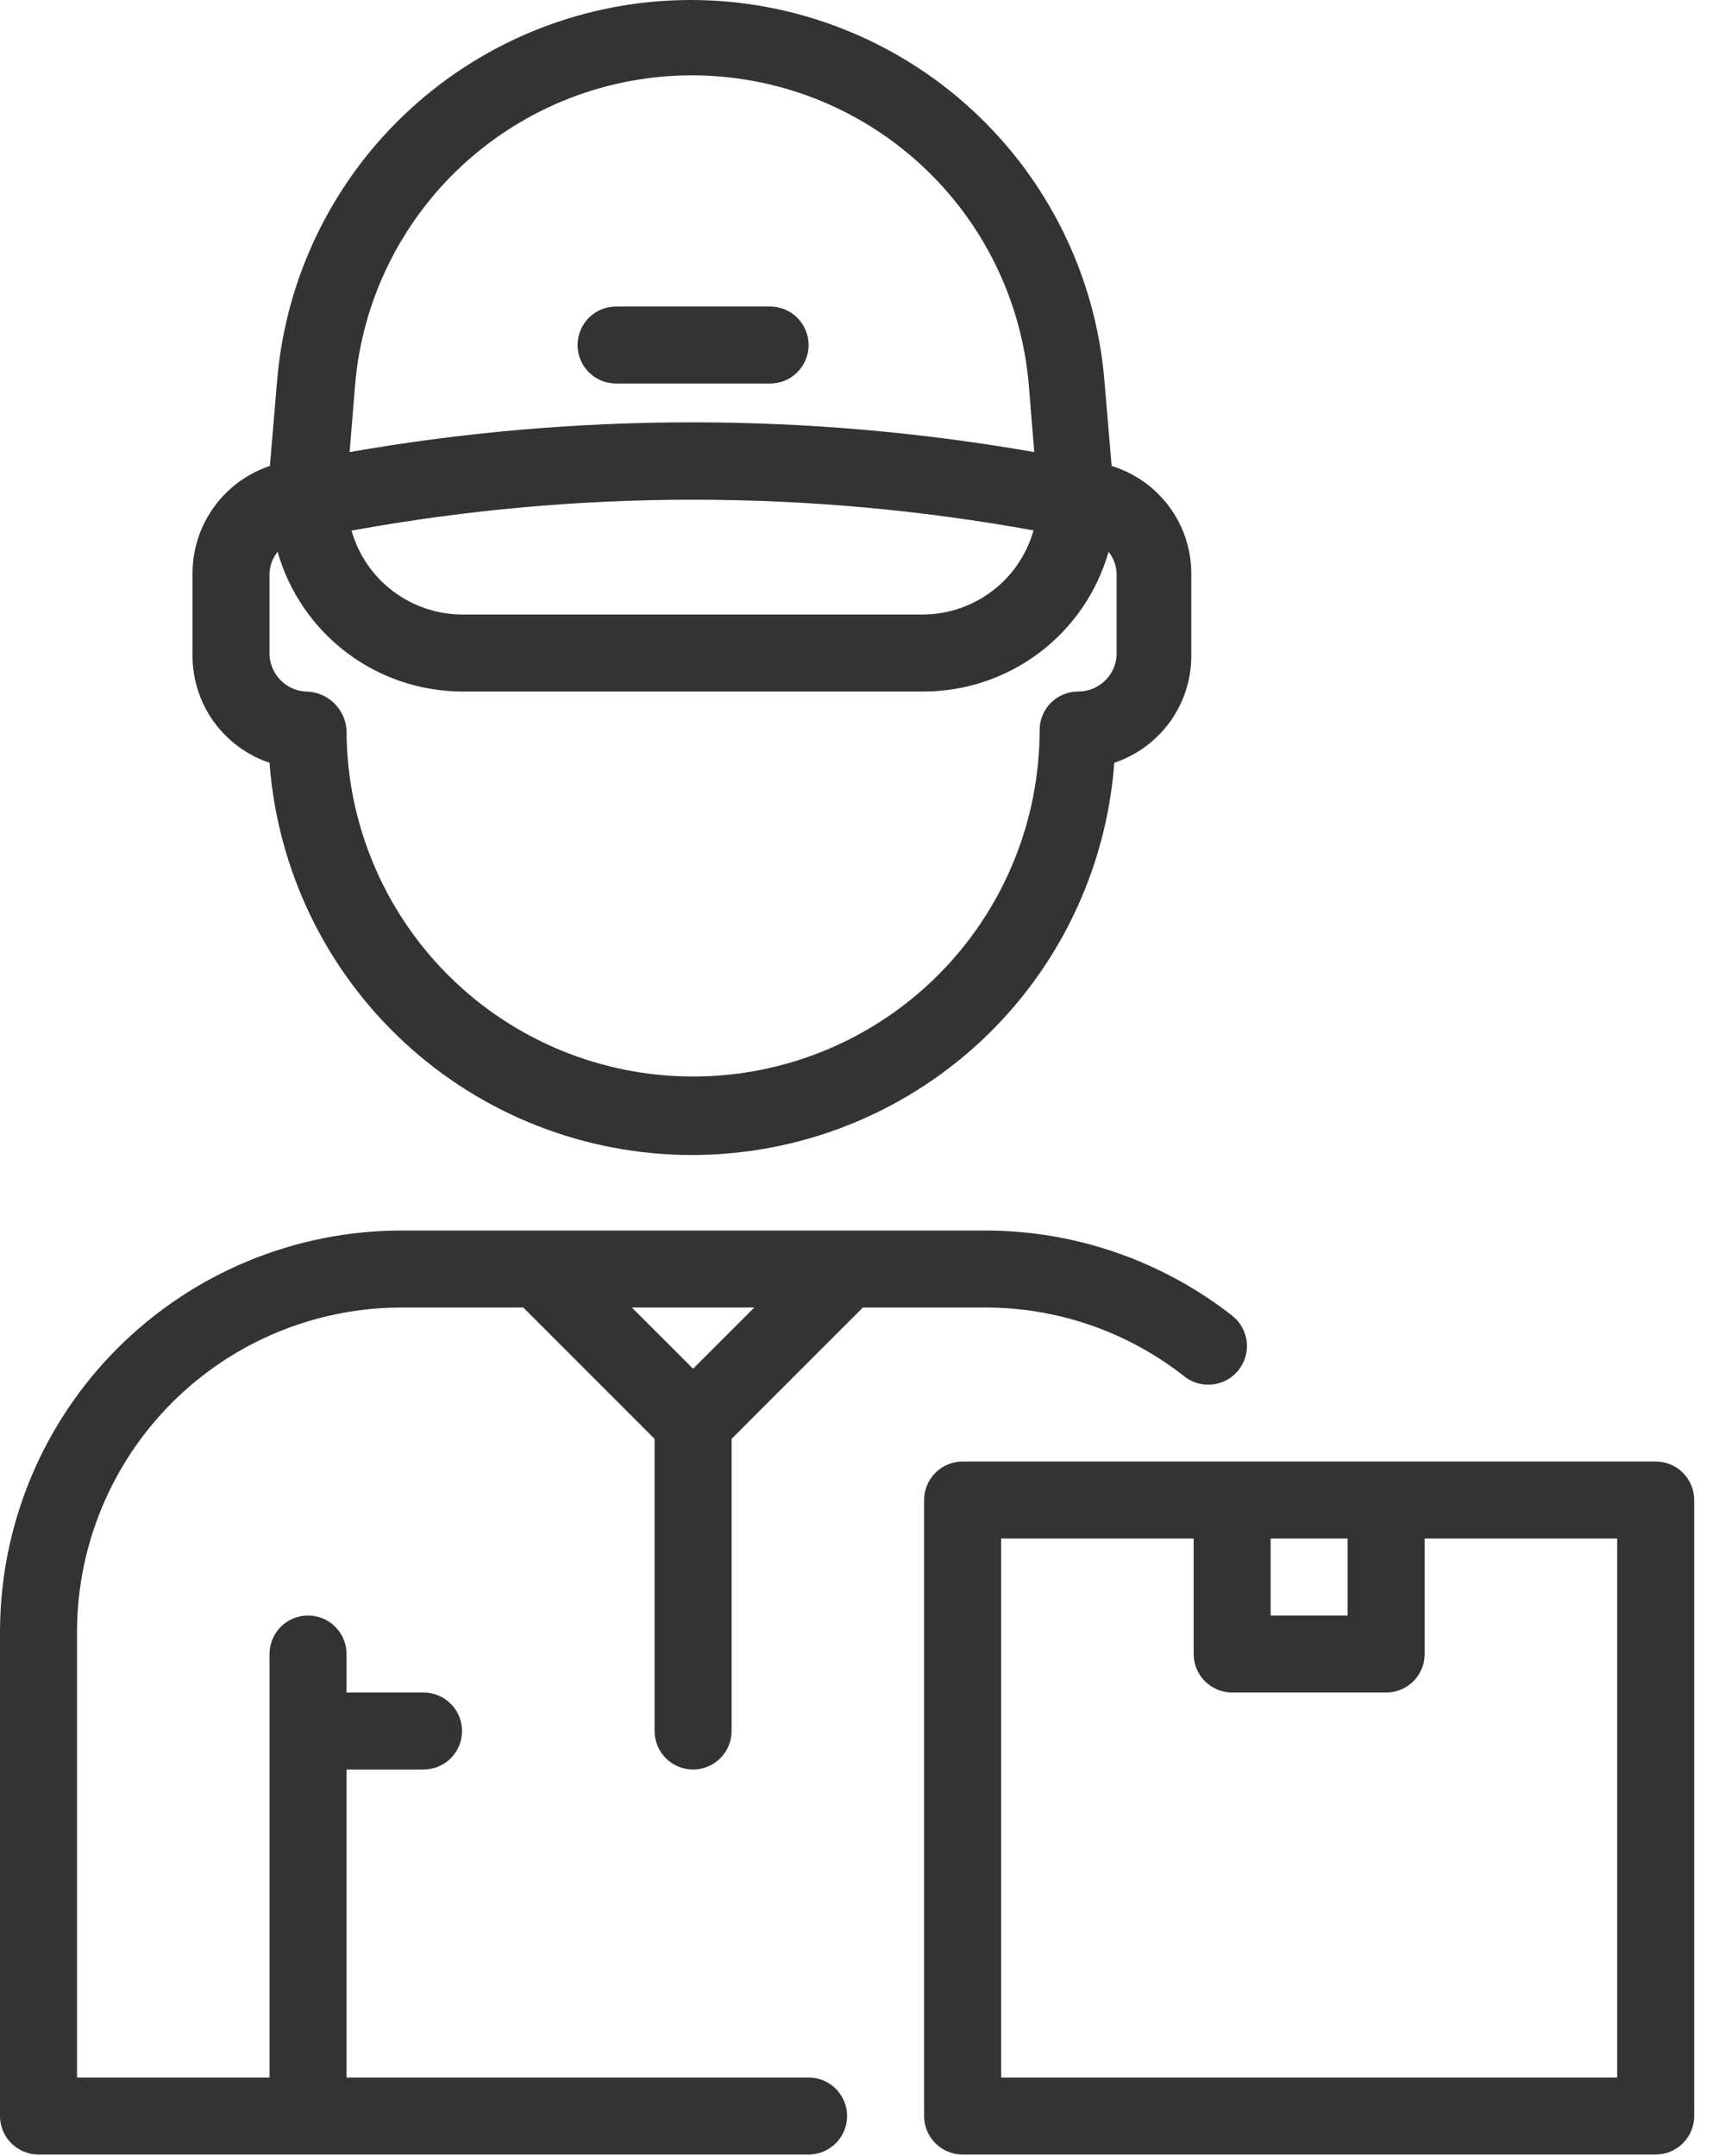 <svg width="28" height="35" viewBox="0 0 28 35" fill="none" xmlns="http://www.w3.org/2000/svg">
<path d="M13.125 33.726H5.625V28.726H6.875C7.041 28.726 7.2 28.66 7.317 28.543C7.434 28.426 7.5 28.267 7.5 28.101C7.5 27.936 7.434 27.777 7.317 27.659C7.2 27.542 7.041 27.476 6.875 27.476H5.625V26.851C5.625 26.686 5.559 26.527 5.442 26.409C5.325 26.292 5.166 26.226 5 26.226C4.834 26.226 4.675 26.292 4.558 26.409C4.441 26.527 4.375 26.686 4.375 26.851V33.726H1.25V26.489C1.252 25.094 1.807 23.756 2.793 22.77C3.78 21.783 5.117 21.228 6.513 21.226H8.494L10.625 23.358V28.101C10.625 28.267 10.691 28.426 10.808 28.543C10.925 28.66 11.084 28.726 11.25 28.726C11.416 28.726 11.575 28.66 11.692 28.543C11.809 28.426 11.875 28.267 11.875 28.101V23.358L14.006 21.226H15.988C17.162 21.224 18.303 21.618 19.225 22.345C19.356 22.448 19.522 22.494 19.688 22.474C19.853 22.455 20.003 22.37 20.106 22.239C20.209 22.108 20.256 21.942 20.236 21.776C20.216 21.611 20.131 21.46 20 21.358C18.855 20.462 17.442 19.975 15.988 19.976H6.513C4.786 19.978 3.13 20.665 1.909 21.886C0.688 23.107 0.002 24.762 0 26.489V34.351C0 34.517 0.066 34.676 0.183 34.793C0.3 34.91 0.459 34.976 0.625 34.976H13.125C13.291 34.976 13.45 34.91 13.567 34.793C13.684 34.676 13.75 34.517 13.75 34.351C13.75 34.186 13.684 34.027 13.567 33.909C13.45 33.792 13.291 33.726 13.125 33.726ZM11.25 22.22L10.256 21.226H12.244L11.25 22.22Z" fill="#333333"/>
<path d="M4.375 12.383C4.503 14.113 5.281 15.732 6.553 16.913C7.824 18.094 9.496 18.75 11.231 18.75C12.967 18.75 14.638 18.094 15.91 16.913C17.181 15.732 17.959 14.113 18.087 12.383C18.453 12.26 18.77 12.026 18.995 11.713C19.219 11.4 19.339 11.024 19.337 10.639V9.308C19.336 8.917 19.21 8.537 18.977 8.223C18.744 7.91 18.417 7.679 18.044 7.564L17.925 6.158C17.78 4.477 17.01 2.913 15.767 1.773C14.524 0.633 12.899 0 11.213 0C9.526 0 7.901 0.633 6.658 1.773C5.415 2.913 4.645 4.477 4.5 6.158L4.381 7.564C4.015 7.686 3.697 7.92 3.472 8.233C3.246 8.546 3.125 8.922 3.125 9.308V10.645C3.125 11.029 3.245 11.404 3.47 11.716C3.694 12.027 4.011 12.261 4.375 12.383ZM5.763 6.258C5.876 4.885 6.502 3.606 7.515 2.674C8.528 1.741 9.854 1.223 11.231 1.223C12.608 1.223 13.935 1.741 14.948 2.674C15.961 3.606 16.586 4.885 16.7 6.258L16.788 7.339C13.111 6.695 9.351 6.695 5.675 7.339L5.763 6.258ZM16.775 8.614C16.665 9.002 16.433 9.344 16.113 9.589C15.793 9.834 15.403 9.97 15 9.976H7.5C7.094 9.974 6.699 9.84 6.376 9.595C6.052 9.349 5.817 9.005 5.706 8.614C9.372 7.945 13.128 7.945 16.794 8.614H16.775ZM4.375 9.308C4.379 9.18 4.426 9.057 4.506 8.958C4.692 9.609 5.084 10.183 5.624 10.592C6.164 11.001 6.822 11.224 7.5 11.226H15C15.678 11.224 16.336 11.001 16.876 10.592C17.416 10.183 17.808 9.609 17.994 8.958C18.074 9.057 18.12 9.18 18.125 9.308V10.645C18.114 10.803 18.043 10.951 17.927 11.059C17.811 11.167 17.659 11.227 17.5 11.226C17.334 11.226 17.175 11.292 17.058 11.409C16.941 11.527 16.875 11.686 16.875 11.851C16.875 13.343 16.282 14.774 15.227 15.829C14.173 16.884 12.742 17.476 11.25 17.476C9.758 17.476 8.327 16.884 7.273 15.829C6.218 14.774 5.625 13.343 5.625 11.851C5.614 11.682 5.539 11.523 5.414 11.406C5.29 11.29 5.126 11.226 4.956 11.226C4.805 11.216 4.663 11.152 4.557 11.045C4.45 10.938 4.385 10.796 4.375 10.645V9.308Z" fill="#333333"/>
<path d="M26.875 23.726H15.625C15.459 23.726 15.3 23.792 15.183 23.909C15.066 24.027 15 24.186 15 24.351V34.351C15 34.517 15.066 34.676 15.183 34.793C15.3 34.91 15.459 34.976 15.625 34.976H26.875C27.041 34.976 27.2 34.91 27.317 34.793C27.434 34.676 27.5 34.517 27.5 34.351V24.351C27.5 24.186 27.434 24.027 27.317 23.909C27.2 23.792 27.041 23.726 26.875 23.726ZM21.875 24.976V26.226H20.625V24.976H21.875ZM26.25 33.726H16.25V24.976H19.375V26.851C19.375 27.017 19.441 27.176 19.558 27.293C19.675 27.41 19.834 27.476 20 27.476H22.5C22.666 27.476 22.825 27.41 22.942 27.293C23.059 27.176 23.125 27.017 23.125 26.851V24.976H26.25V33.726Z" fill="#333333"/>
<path d="M13.125 5.601C13.125 5.436 13.059 5.277 12.942 5.159C12.825 5.042 12.666 4.976 12.5 4.976H10C9.834 4.976 9.675 5.042 9.558 5.159C9.441 5.277 9.375 5.436 9.375 5.601C9.375 5.767 9.441 5.926 9.558 6.043C9.675 6.161 9.834 6.226 10 6.226H12.5C12.666 6.226 12.825 6.161 12.942 6.043C13.059 5.926 13.125 5.767 13.125 5.601Z" fill="#333333"/>
</svg>
